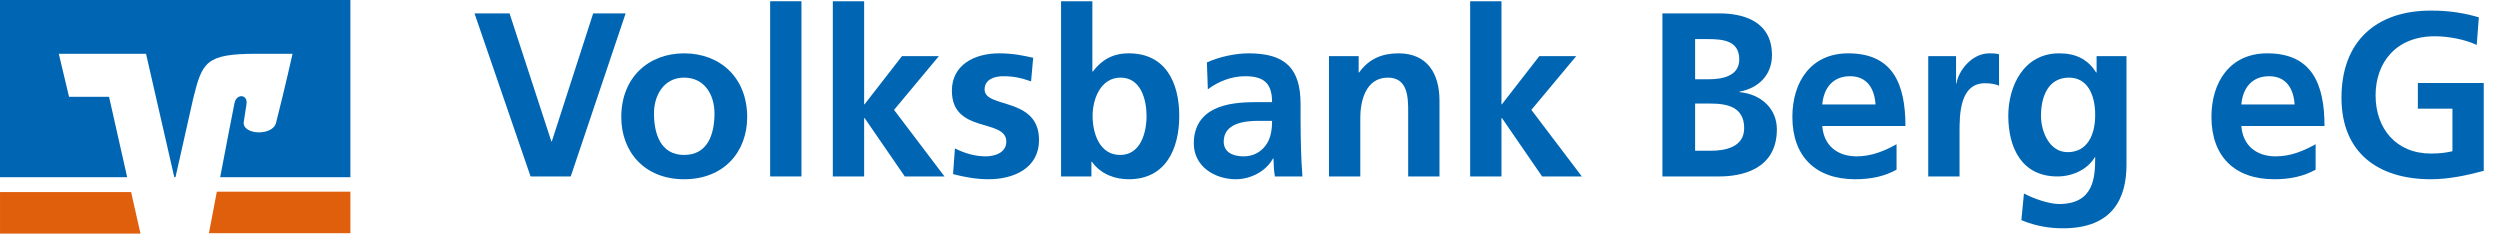 <svg width="1006" height="94" viewBox="0 0 1006 94" fill="none" xmlns="http://www.w3.org/2000/svg">
<g clip-path="url(#clip0)">
<path d="M87.255 77.127C85.792 84.8 84.551 91.317 84.07 93.848H141.001V77.127H87.255ZM0.004 77.279V94H56.531L52.759 77.279H0.004Z" fill="#E05F0C"/>
<path d="M27.777 38.94L23.663 21.643H58.765L70.134 71.296H70.619L77.781 39.489C81.389 25.047 82.753 21.643 103.091 21.643H117.719C117.719 21.643 114.764 34.955 111.087 49.401C109.687 54.912 97.473 54.259 98.083 49.113C98.147 48.576 98.724 44.703 99.181 41.948C99.847 37.983 95.216 37.486 94.382 41.411C93.788 44.223 91.106 58.176 88.599 71.296H141.001V0H0V71.296H51.171L43.881 38.964L27.777 38.94V38.94Z" fill="#0066B3"/>
<path d="M213.5 71H229.668L251.758 5.388H238.692L222.054 56.9H221.866L205.04 5.388H190.94L213.5 71Z" fill="#0066B3"/>
<path d="M250.001 47.124C250.001 61.036 259.307 72.128 275.287 72.128C291.361 72.128 300.667 61.036 300.667 47.124C300.667 31.144 289.669 21.462 275.287 21.462C260.999 21.462 250.001 31.144 250.001 47.124ZM263.161 45.62C263.161 38.382 267.109 31.238 275.287 31.238C283.559 31.238 287.507 38.194 287.507 45.62C287.507 53.704 284.969 62.352 275.287 62.352C265.699 62.352 263.161 53.61 263.161 45.62Z" fill="#0066B3"/>
<path d="M309.909 71H322.505V0.5H309.909V71Z" fill="#0066B3"/>
<path d="M335.132 71H347.728V47.5H347.916L364.084 71H380.064L359.76 44.21L377.808 22.59H362.956L347.916 41.954H347.728V0.5H335.132V71Z" fill="#0066B3"/>
<path d="M415.752 23.248C411.804 22.402 407.95 21.462 402.028 21.462C392.158 21.462 383.04 26.068 383.04 36.502C383.04 53.986 404.942 47.5 404.942 56.994C404.942 61.694 399.866 62.916 396.67 62.916C392.346 62.916 388.21 61.694 384.262 59.72L383.51 70.06C388.116 71.282 393.004 72.128 397.798 72.128C408.044 72.128 418.102 67.616 418.102 56.336C418.102 38.852 396.2 43.74 396.2 36.032C396.2 31.896 400.242 30.674 403.626 30.674C408.232 30.674 411.052 31.426 414.906 32.742L415.752 23.248Z" fill="#0066B3"/>
<path d="M439.66 46.654C439.66 39.886 442.856 31.238 450.94 31.238C459.118 31.238 461.374 40.168 461.374 46.654C461.374 53.328 459.024 62.352 450.752 62.352C442.386 62.352 439.66 53.516 439.66 46.654ZM426.97 71H439.19V65.078H439.378C443.044 70.248 448.872 72.128 454.23 72.128C469.082 72.128 474.534 59.908 474.534 46.654C474.534 33.306 469.082 21.462 454.23 21.462C447.65 21.462 443.232 24.188 439.754 28.794H439.566V0.5H426.97V71Z" fill="#0066B3"/>
<path d="M486.032 35.938C490.262 32.742 495.62 30.674 500.978 30.674C508.404 30.674 511.882 33.306 511.882 41.108H504.926C499.662 41.108 493.458 41.578 488.664 43.928C483.87 46.278 480.392 50.508 480.392 57.746C480.392 66.958 488.758 72.128 497.312 72.128C503.046 72.128 509.344 69.12 512.258 63.762H512.446C512.54 65.266 512.54 68.462 513.01 71H524.102C523.82 67.24 523.632 63.856 523.538 60.19C523.444 56.618 523.35 52.952 523.35 48.064V41.86C523.35 27.572 517.24 21.462 502.482 21.462C497.124 21.462 490.544 22.872 485.656 25.128L486.032 35.938ZM492.424 56.994C492.424 49.568 500.79 48.628 506.43 48.628H511.882C511.882 52.388 511.318 55.866 509.25 58.592C507.276 61.224 504.268 62.916 500.414 62.916C495.902 62.916 492.424 61.13 492.424 56.994Z" fill="#0066B3"/>
<path d="M534.787 71H547.383V47.312C547.383 41.108 549.357 31.238 558.475 31.238C566.559 31.238 566.653 39.228 566.653 45.15V71H579.249V40.45C579.249 29.546 574.267 21.462 562.799 21.462C556.219 21.462 550.861 23.624 546.913 29.17H546.725V22.59H534.787V71Z" fill="#0066B3"/>
<path d="M591.594 71H604.19V47.5H604.378L620.546 71H636.526L616.222 44.21L634.27 22.59H619.418L604.378 41.954H604.19V0.5H591.594V71Z" fill="#0066B3"/>
<path d="M682.114 41.672H688.318C694.898 41.672 701.854 42.988 701.854 51.542C701.854 59.156 694.428 60.66 688.318 60.66H682.114V41.672ZM682.114 15.728H687.19C693.206 15.728 699.88 16.292 699.88 23.906C699.88 30.674 693.018 31.896 687.472 31.896H682.114V15.728ZM668.954 71H691.89C700.162 71 715.014 68.556 715.014 52.012C715.014 43.928 708.904 37.912 699.974 37.066V36.878C707.776 35.468 713.04 30.016 713.04 22.214C713.04 7.832 700.35 5.388 691.89 5.388H668.954V71Z" fill="#0066B3"/>
<path d="M733.281 42.048C733.845 35.562 737.417 30.674 744.467 30.674C751.517 30.674 754.337 35.938 754.713 42.048H733.281ZM763.173 58.028C758.473 60.66 753.209 62.916 747.099 62.916C739.297 62.916 733.845 58.498 733.281 50.696H766.745C766.745 33.776 761.669 21.462 743.715 21.462C728.675 21.462 721.249 33.024 721.249 47.03C721.249 62.916 730.555 72.128 746.535 72.128C753.303 72.128 758.567 70.812 763.173 68.274V58.028Z" fill="#0066B3"/>
<path d="M775.925 71H788.521V53.234C788.521 46.278 788.521 33.494 798.767 33.494C801.023 33.494 803.279 33.87 804.407 34.528V21.838C803.091 21.462 801.775 21.462 800.553 21.462C793.033 21.462 787.863 29.076 787.299 33.588H787.111V22.59H775.925V71Z" fill="#0066B3"/>
<path d="M832.013 61.224C824.775 61.224 821.297 53.14 821.297 46.56C821.297 39.134 824.023 31.238 832.577 31.238C839.909 31.238 843.105 38.006 843.105 46.278C843.105 54.362 839.909 61.224 832.013 61.224ZM843.669 22.59V29.17H843.481C840.003 23.624 835.021 21.462 828.629 21.462C814.153 21.462 808.137 34.904 808.137 46.56C808.137 59.532 813.589 71 827.877 71C834.927 71 840.567 67.428 842.917 63.292H843.105C843.105 71.658 842.447 82.092 828.535 82.092C824.587 82.092 818.289 79.93 814.435 77.862L813.401 88.578C819.417 91.116 825.151 91.868 830.133 91.868C850.437 91.868 855.701 79.46 855.701 66.3V22.59H843.669Z" fill="#0066B3"/>
<path d="M901.916 42.048C902.48 35.562 906.052 30.674 913.102 30.674C920.152 30.674 922.972 35.938 923.348 42.048H901.916ZM931.808 58.028C927.108 60.66 921.844 62.916 915.734 62.916C907.932 62.916 902.48 58.498 901.916 50.696H935.38C935.38 33.776 930.304 21.462 912.35 21.462C897.31 21.462 889.884 33.024 889.884 47.03C889.884 62.916 899.19 72.128 915.17 72.128C921.938 72.128 927.202 70.812 931.808 68.274V58.028Z" fill="#0066B3"/>
<path d="M997.482 6.986C991.842 5.294 985.826 4.26 978.212 4.26C955.934 4.26 942.21 16.856 942.21 39.322C942.21 61.506 956.968 72.128 978.212 72.128C985.262 72.128 992.5 70.624 999.456 68.744V33.4H972.948V43.74H986.86V60.848C984.604 61.412 981.784 61.788 978.212 61.788C964.206 61.788 955.934 51.73 955.934 38.382C955.934 24.94 964.394 14.6 979.716 14.6C984.98 14.6 991.56 15.728 996.636 18.078L997.482 6.986Z" fill="#0066B3"/>
</g>
<defs>
<clipPath id="clip0">
<rect width="1006" height="94" fill="white"/>
</clipPath>
</defs>
</svg>
